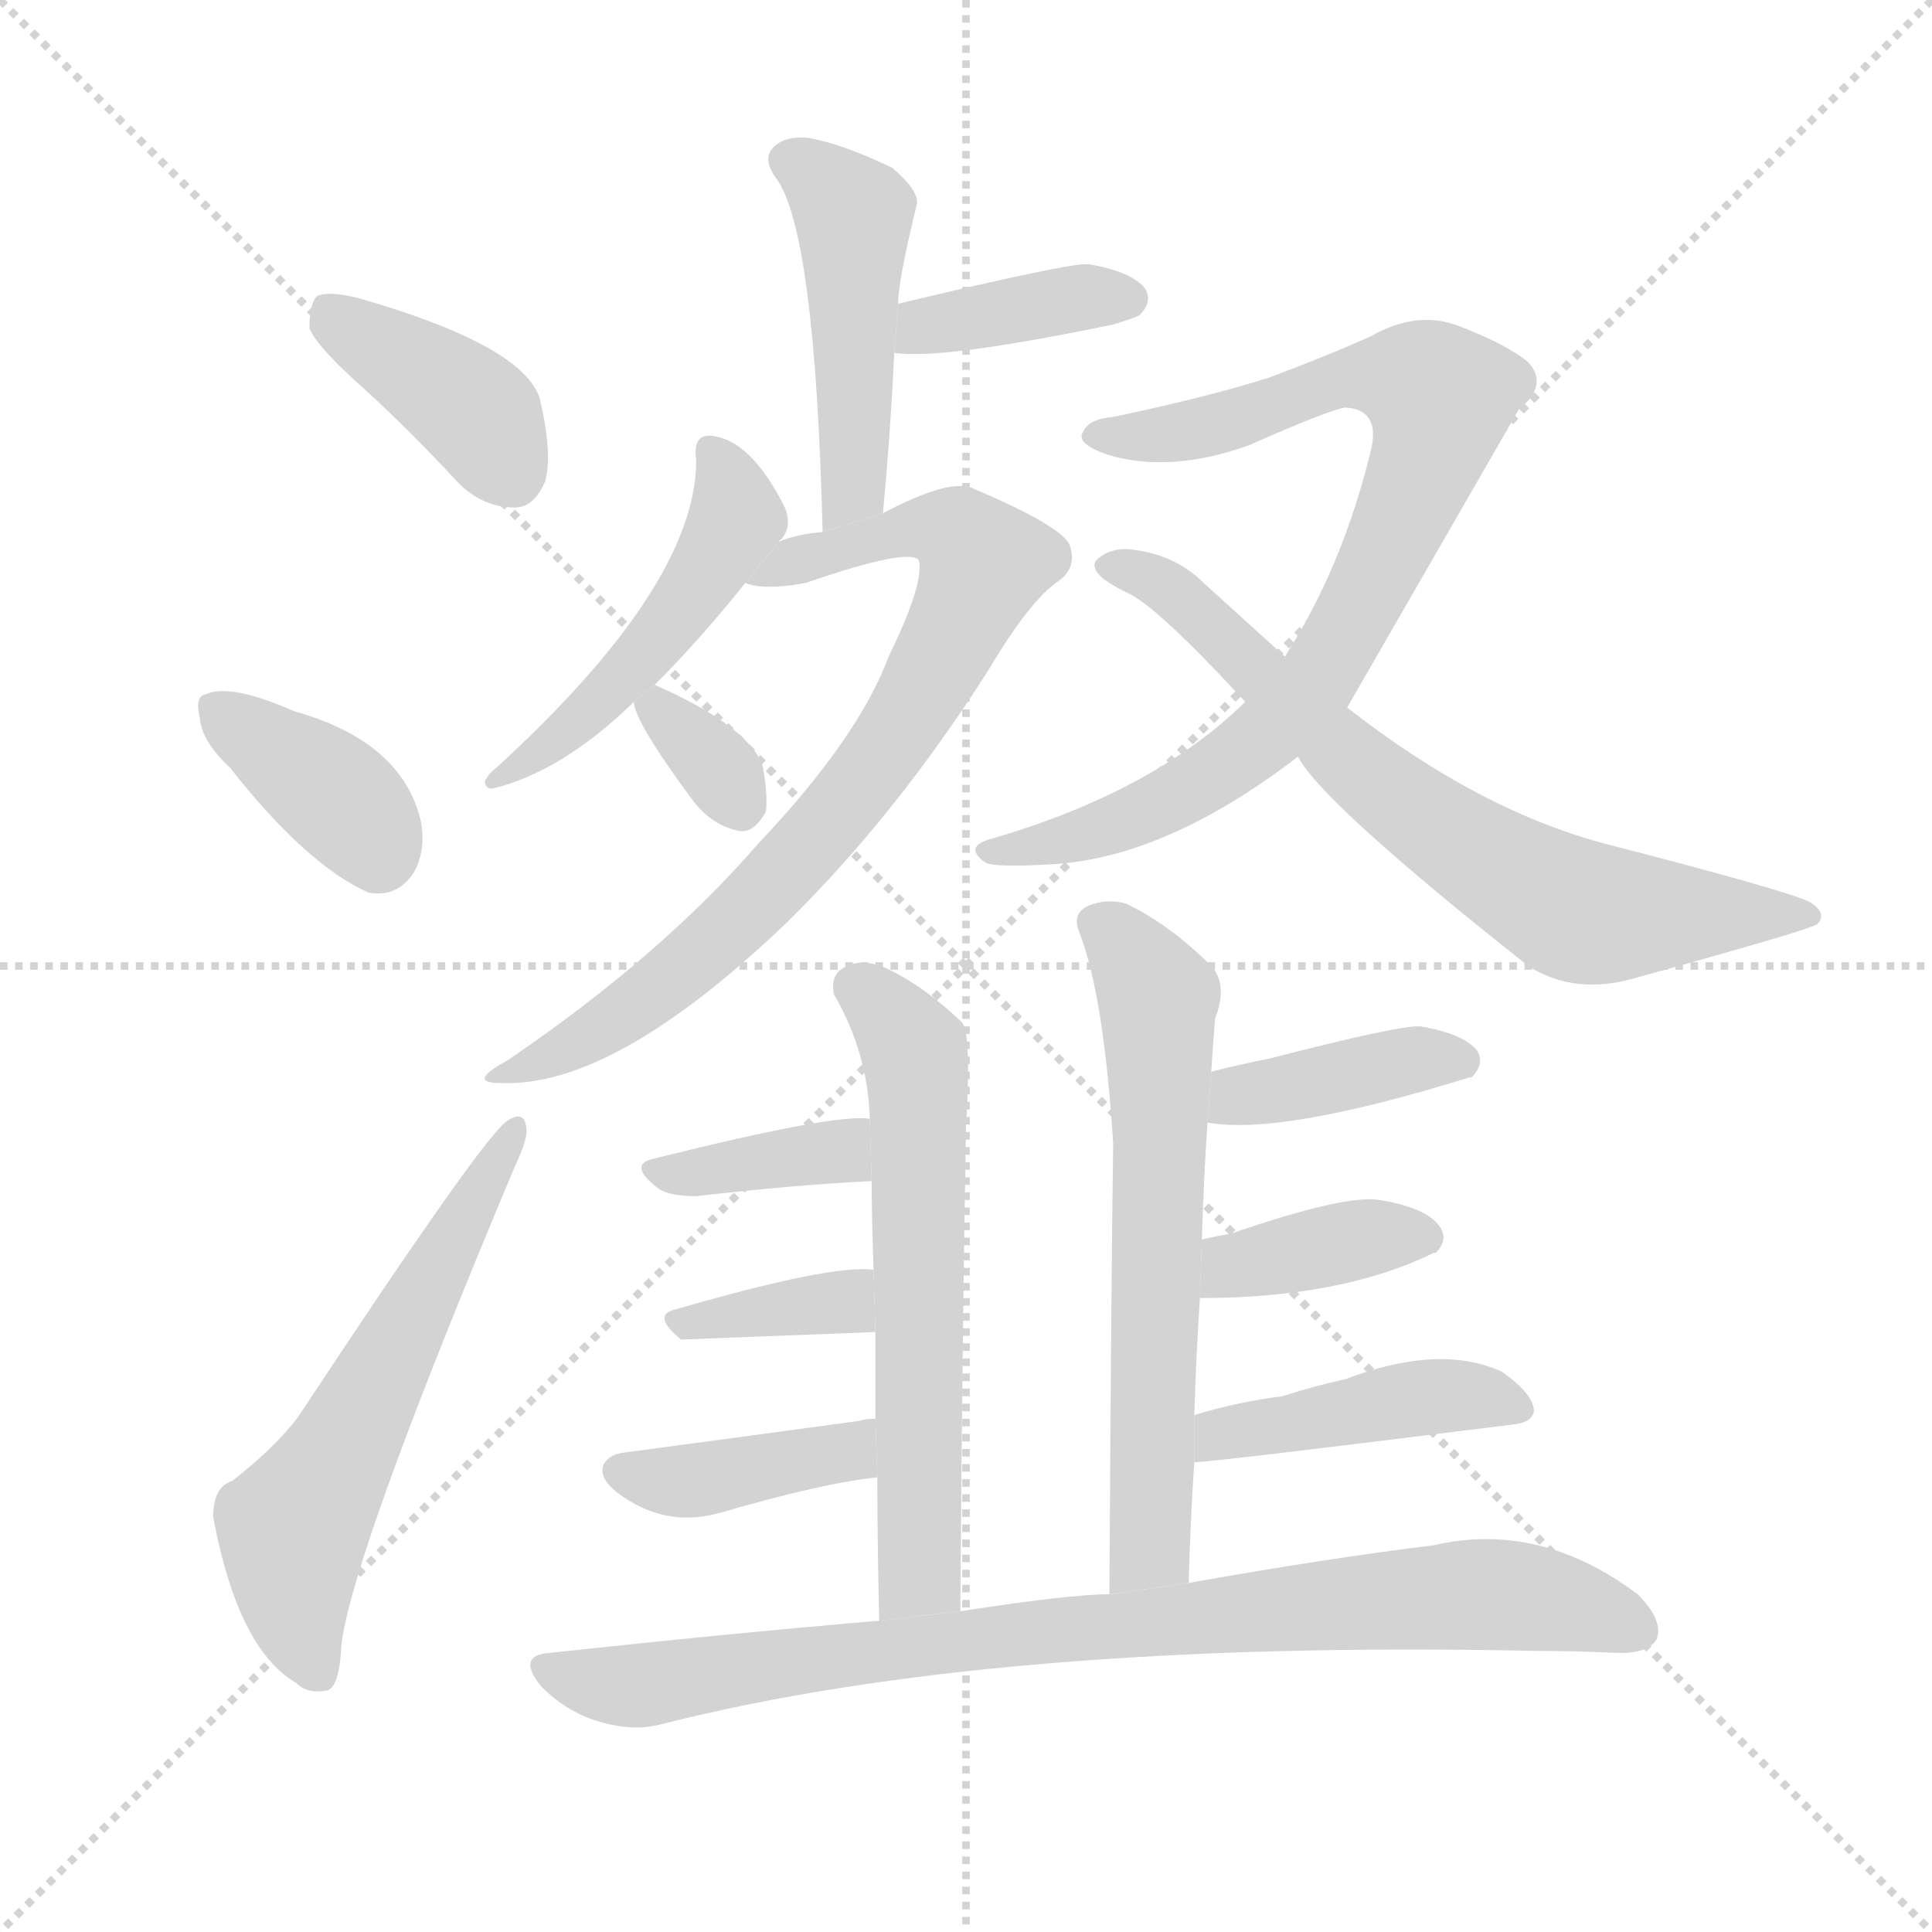 <svg version="1.1" viewBox="0 0 1024 1024" xmlns="http://www.w3.org/2000/svg">
  <g stroke="lightgray" stroke-dasharray="1,1" stroke-width="1" transform="scale(4, 4)">
    <line x1="0" y1="0" x2="256" y2="256"></line>
    <line x1="256" y1="0" x2="0" y2="256"></line>
    <line x1="128" y1="0" x2="128" y2="256"></line>
    <line x1="0" y1="128" x2="256" y2="128"></line>
  </g>
  <g transform="scale(1, -1) translate(0, -900)">
    <style type="text/css">
      
        @keyframes keyframes0 {
          from {
            stroke: blue;
            stroke-dashoffset: 390;
            stroke-width: 128;
          }
          56% {
            animation-timing-function: step-end;
            stroke: blue;
            stroke-dashoffset: 0;
            stroke-width: 128;
          }
          to {
            stroke: black;
            stroke-width: 1024;
          }
        }
        #make-me-a-hanzi-animation-0 {
          animation: keyframes0 0.567s both;
          animation-delay: 0s;
          animation-timing-function: linear;
        }
      
        @keyframes keyframes1 {
          from {
            stroke: blue;
            stroke-dashoffset: 371;
            stroke-width: 128;
          }
          55% {
            animation-timing-function: step-end;
            stroke: blue;
            stroke-dashoffset: 0;
            stroke-width: 128;
          }
          to {
            stroke: black;
            stroke-width: 1024;
          }
        }
        #make-me-a-hanzi-animation-1 {
          animation: keyframes1 0.552s both;
          animation-delay: 0.567s;
          animation-timing-function: linear;
        }
      
        @keyframes keyframes2 {
          from {
            stroke: blue;
            stroke-dashoffset: 576;
            stroke-width: 128;
          }
          65% {
            animation-timing-function: step-end;
            stroke: blue;
            stroke-dashoffset: 0;
            stroke-width: 128;
          }
          to {
            stroke: black;
            stroke-width: 1024;
          }
        }
        #make-me-a-hanzi-animation-2 {
          animation: keyframes2 0.719s both;
          animation-delay: 1.119s;
          animation-timing-function: linear;
        }
      
        @keyframes keyframes3 {
          from {
            stroke: blue;
            stroke-dashoffset: 462;
            stroke-width: 128;
          }
          60% {
            animation-timing-function: step-end;
            stroke: blue;
            stroke-dashoffset: 0;
            stroke-width: 128;
          }
          to {
            stroke: black;
            stroke-width: 1024;
          }
        }
        #make-me-a-hanzi-animation-3 {
          animation: keyframes3 0.626s both;
          animation-delay: 1.838s;
          animation-timing-function: linear;
        }
      
        @keyframes keyframes4 {
          from {
            stroke: blue;
            stroke-dashoffset: 379;
            stroke-width: 128;
          }
          55% {
            animation-timing-function: step-end;
            stroke: blue;
            stroke-dashoffset: 0;
            stroke-width: 128;
          }
          to {
            stroke: black;
            stroke-width: 1024;
          }
        }
        #make-me-a-hanzi-animation-4 {
          animation: keyframes4 0.558s both;
          animation-delay: 2.464s;
          animation-timing-function: linear;
        }
      
        @keyframes keyframes5 {
          from {
            stroke: blue;
            stroke-dashoffset: 483;
            stroke-width: 128;
          }
          61% {
            animation-timing-function: step-end;
            stroke: blue;
            stroke-dashoffset: 0;
            stroke-width: 128;
          }
          to {
            stroke: black;
            stroke-width: 1024;
          }
        }
        #make-me-a-hanzi-animation-5 {
          animation: keyframes5 0.643s both;
          animation-delay: 3.022s;
          animation-timing-function: linear;
        }
      
        @keyframes keyframes6 {
          from {
            stroke: blue;
            stroke-dashoffset: 767;
            stroke-width: 128;
          }
          71% {
            animation-timing-function: step-end;
            stroke: blue;
            stroke-dashoffset: 0;
            stroke-width: 128;
          }
          to {
            stroke: black;
            stroke-width: 1024;
          }
        }
        #make-me-a-hanzi-animation-6 {
          animation: keyframes6 0.874s both;
          animation-delay: 3.666s;
          animation-timing-function: linear;
        }
      
        @keyframes keyframes7 {
          from {
            stroke: blue;
            stroke-dashoffset: 328;
            stroke-width: 128;
          }
          52% {
            animation-timing-function: step-end;
            stroke: blue;
            stroke-dashoffset: 0;
            stroke-width: 128;
          }
          to {
            stroke: black;
            stroke-width: 1024;
          }
        }
        #make-me-a-hanzi-animation-7 {
          animation: keyframes7 0.517s both;
          animation-delay: 4.54s;
          animation-timing-function: linear;
        }
      
        @keyframes keyframes8 {
          from {
            stroke: blue;
            stroke-dashoffset: 809;
            stroke-width: 128;
          }
          72% {
            animation-timing-function: step-end;
            stroke: blue;
            stroke-dashoffset: 0;
            stroke-width: 128;
          }
          to {
            stroke: black;
            stroke-width: 1024;
          }
        }
        #make-me-a-hanzi-animation-8 {
          animation: keyframes8 0.908s both;
          animation-delay: 5.057s;
          animation-timing-function: linear;
        }
      
        @keyframes keyframes9 {
          from {
            stroke: blue;
            stroke-dashoffset: 690;
            stroke-width: 128;
          }
          69% {
            animation-timing-function: step-end;
            stroke: blue;
            stroke-dashoffset: 0;
            stroke-width: 128;
          }
          to {
            stroke: black;
            stroke-width: 1024;
          }
        }
        #make-me-a-hanzi-animation-9 {
          animation: keyframes9 0.812s both;
          animation-delay: 5.965s;
          animation-timing-function: linear;
        }
      
        @keyframes keyframes10 {
          from {
            stroke: blue;
            stroke-dashoffset: 600;
            stroke-width: 128;
          }
          66% {
            animation-timing-function: step-end;
            stroke: blue;
            stroke-dashoffset: 0;
            stroke-width: 128;
          }
          to {
            stroke: black;
            stroke-width: 1024;
          }
        }
        #make-me-a-hanzi-animation-10 {
          animation: keyframes10 0.738s both;
          animation-delay: 6.777s;
          animation-timing-function: linear;
        }
      
        @keyframes keyframes11 {
          from {
            stroke: blue;
            stroke-dashoffset: 371;
            stroke-width: 128;
          }
          55% {
            animation-timing-function: step-end;
            stroke: blue;
            stroke-dashoffset: 0;
            stroke-width: 128;
          }
          to {
            stroke: black;
            stroke-width: 1024;
          }
        }
        #make-me-a-hanzi-animation-11 {
          animation: keyframes11 0.552s both;
          animation-delay: 7.515s;
          animation-timing-function: linear;
        }
      
        @keyframes keyframes12 {
          from {
            stroke: blue;
            stroke-dashoffset: 360;
            stroke-width: 128;
          }
          54% {
            animation-timing-function: step-end;
            stroke: blue;
            stroke-dashoffset: 0;
            stroke-width: 128;
          }
          to {
            stroke: black;
            stroke-width: 1024;
          }
        }
        #make-me-a-hanzi-animation-12 {
          animation: keyframes12 0.543s both;
          animation-delay: 8.067s;
          animation-timing-function: linear;
        }
      
        @keyframes keyframes13 {
          from {
            stroke: blue;
            stroke-dashoffset: 394;
            stroke-width: 128;
          }
          56% {
            animation-timing-function: step-end;
            stroke: blue;
            stroke-dashoffset: 0;
            stroke-width: 128;
          }
          to {
            stroke: black;
            stroke-width: 1024;
          }
        }
        #make-me-a-hanzi-animation-13 {
          animation: keyframes13 0.571s both;
          animation-delay: 8.61s;
          animation-timing-function: linear;
        }
      
        @keyframes keyframes14 {
          from {
            stroke: blue;
            stroke-dashoffset: 616;
            stroke-width: 128;
          }
          67% {
            animation-timing-function: step-end;
            stroke: blue;
            stroke-dashoffset: 0;
            stroke-width: 128;
          }
          to {
            stroke: black;
            stroke-width: 1024;
          }
        }
        #make-me-a-hanzi-animation-14 {
          animation: keyframes14 0.751s both;
          animation-delay: 9.18s;
          animation-timing-function: linear;
        }
      
        @keyframes keyframes15 {
          from {
            stroke: blue;
            stroke-dashoffset: 394;
            stroke-width: 128;
          }
          56% {
            animation-timing-function: step-end;
            stroke: blue;
            stroke-dashoffset: 0;
            stroke-width: 128;
          }
          to {
            stroke: black;
            stroke-width: 1024;
          }
        }
        #make-me-a-hanzi-animation-15 {
          animation: keyframes15 0.571s both;
          animation-delay: 9.932s;
          animation-timing-function: linear;
        }
      
        @keyframes keyframes16 {
          from {
            stroke: blue;
            stroke-dashoffset: 379;
            stroke-width: 128;
          }
          55% {
            animation-timing-function: step-end;
            stroke: blue;
            stroke-dashoffset: 0;
            stroke-width: 128;
          }
          to {
            stroke: black;
            stroke-width: 1024;
          }
        }
        #make-me-a-hanzi-animation-16 {
          animation: keyframes16 0.558s both;
          animation-delay: 10.502s;
          animation-timing-function: linear;
        }
      
        @keyframes keyframes17 {
          from {
            stroke: blue;
            stroke-dashoffset: 431;
            stroke-width: 128;
          }
          58% {
            animation-timing-function: step-end;
            stroke: blue;
            stroke-dashoffset: 0;
            stroke-width: 128;
          }
          to {
            stroke: black;
            stroke-width: 1024;
          }
        }
        #make-me-a-hanzi-animation-17 {
          animation: keyframes17 0.601s both;
          animation-delay: 11.061s;
          animation-timing-function: linear;
        }
      
        @keyframes keyframes18 {
          from {
            stroke: blue;
            stroke-dashoffset: 840;
            stroke-width: 128;
          }
          73% {
            animation-timing-function: step-end;
            stroke: blue;
            stroke-dashoffset: 0;
            stroke-width: 128;
          }
          to {
            stroke: black;
            stroke-width: 1024;
          }
        }
        #make-me-a-hanzi-animation-18 {
          animation: keyframes18 0.934s both;
          animation-delay: 11.661s;
          animation-timing-function: linear;
        }
      
    </style>
    
      <path d="M 194 693 Q 218 671 243 644 Q 256 631 273 631 Q 283 631 289 645 Q 293 660 286 689 Q 277 717 190 742 Q 174 746 168 743 Q 164 739 164 726 Q 168 716 194 693 Z" fill="lightgray"></path>
    
      <path d="M 122 493 Q 162 442 195 427 Q 210 424 219 437 Q 226 449 223 465 Q 213 507 156 523 Q 122 538 109 532 Q 103 531 106 519 Q 107 507 122 493 Z" fill="lightgray"></path>
    
      <path d="M 123 115 Q 113 112 113 96 Q 126 26 157 8 Q 163 2 173 4 Q 180 5 181 29 Q 188 80 273 282 Q 280 297 279 302 Q 278 312 269 306 Q 257 299 158 149 Q 146 133 123 115 Z" fill="lightgray"></path>
    
      <path d="M 468 628 Q 472 671 474 713 L 476 739 Q 476 751 486 792 Q 487 799 473 811 Q 446 824 428 827 Q 416 828 410 822 Q 404 816 411 806 Q 432 779 436 618 L 468 628 Z" fill="lightgray"></path>
    
      <path d="M 474 713 Q 498 709 590 728 Q 603 732 604 733 Q 611 740 607 747 Q 600 756 577 760 Q 568 761 476 739 L 474 713 Z" fill="lightgray"></path>
    
      <path d="M 347 537 Q 371 561 395 591 L 413 613 Q 413 614 414 614 Q 420 621 416 631 Q 398 667 377 669 Q 367 670 369 656 Q 369 590 263 493 Q 259 490 257 486 Q 257 482 261 482 Q 298 491 336 528 L 347 537 Z" fill="lightgray"></path>
    
      <path d="M 395 591 Q 405 587 427 591 Q 482 610 487 603 Q 490 591 471 552 Q 455 509 402 453 Q 350 393 269 338 Q 247 326 265 326 Q 325 323 417 411 Q 475 468 524 545 Q 546 582 561 592 Q 571 599 567 611 Q 563 621 516 641 Q 504 647 468 628 L 436 618 Q 423 617 413 613 L 395 591 Z" fill="lightgray"></path>
    
      <path d="M 336 528 Q 336 518 367 476 Q 377 463 390 460 Q 399 457 406 470 Q 407 480 404 495 Q 395 516 347 537 L 336 528 Z" fill="lightgray"></path>
    
      <path d="M 714 525 Q 759 603 805 683 Q 821 696 810 708 Q 798 718 771 728 Q 750 735 727 722 Q 705 712 673 700 Q 642 690 590 679 Q 577 678 574 671 Q 570 665 587 659 Q 620 649 662 664 Q 705 683 713 684 Q 731 683 727 663 Q 712 600 681 552 L 660 528 Q 611 480 524 455 Q 511 451 522 443 Q 526 440 559 442 Q 619 446 688 499 L 714 525 Z" fill="lightgray"></path>
    
      <path d="M 688 499 Q 700 475 810 388 Q 835 372 868 382 Q 955 406 963 410 Q 969 416 959 422 Q 947 428 850 453 Q 783 471 714 525 L 681 552 Q 660 571 638 591 Q 622 607 597 609 Q 587 609 581 603 Q 578 599 585 593 Q 591 589 597 586 Q 612 580 660 528 L 688 499 Z" fill="lightgray"></path>
    
      <path d="M 509 46 Q 510 191 512 303 Q 515 351 510 358 Q 488 379 467 388 Q 455 392 447 387 Q 440 383 442 373 Q 460 342 461 307 L 462 274 Q 462 256 463 227 L 464 194 Q 464 175 464 148 L 465 117 Q 465 83 466 41 L 509 46 Z" fill="lightgray"></path>
    
      <path d="M 461 307 Q 443 310 347 286 Q 332 283 349 270 Q 355 266 369 266 Q 421 272 462 274 L 461 307 Z" fill="lightgray"></path>
    
      <path d="M 463 227 Q 441 230 358 206 Q 345 203 361 190 L 464 194 L 463 227 Z" fill="lightgray"></path>
    
      <path d="M 464 148 Q 458 148 456 147 Q 405 140 330 130 Q 323 129 320 124 Q 317 117 327 109 Q 352 90 381 98 Q 436 114 465 117 L 464 148 Z" fill="lightgray"></path>
    
      <path d="M 630 61 Q 631 95 633 125 L 633 150 Q 634 183 636 212 L 637 243 Q 638 276 640 305 L 642 332 Q 643 348 644 360 Q 651 378 642 388 Q 620 410 597 421 Q 587 424 577 420 Q 568 416 572 406 Q 585 373 590 294 Q 589 225 588 55 L 630 61 Z" fill="lightgray"></path>
    
      <path d="M 640 305 Q 679 298 779 329 L 780 329 Q 787 336 783 343 Q 776 352 753 356 Q 743 357 673 339 Q 658 336 642 332 L 640 305 Z" fill="lightgray"></path>
    
      <path d="M 636 212 Q 711 212 760 236 L 761 236 Q 768 243 763 250 Q 756 260 731 264 Q 713 267 652 246 Q 645 245 637 243 L 636 212 Z" fill="lightgray"></path>
    
      <path d="M 633 125 Q 642 125 802 145 Q 812 146 813 152 Q 813 161 796 173 Q 763 188 713 169 Q 695 165 680 160 Q 656 157 633 150 L 633 125 Z" fill="lightgray"></path>
    
      <path d="M 588 55 Q 567 55 509 46 L 466 41 Q 384 34 292 24 Q 273 23 287 6 Q 300 -7 316 -12 Q 335 -18 350 -14 Q 527 31 813 25 Q 834 25 855 24 Q 873 23 878 31 Q 882 41 868 55 Q 816 94 760 81 Q 703 74 630 61 L 588 55 Z" fill="lightgray"></path>
    
    
      <clipPath id="make-me-a-hanzi-clip-0">
        <path d="M 194 693 Q 218 671 243 644 Q 256 631 273 631 Q 283 631 289 645 Q 293 660 286 689 Q 277 717 190 742 Q 174 746 168 743 Q 164 739 164 726 Q 168 716 194 693 Z"></path>
      </clipPath>
      <path clip-path="url(#make-me-a-hanzi-clip-0)" d="M 173 737 L 251 682 L 271 649" fill="none" id="make-me-a-hanzi-animation-0" stroke-dasharray="262 524" stroke-linecap="round"></path>
    
      <clipPath id="make-me-a-hanzi-clip-1">
        <path d="M 122 493 Q 162 442 195 427 Q 210 424 219 437 Q 226 449 223 465 Q 213 507 156 523 Q 122 538 109 532 Q 103 531 106 519 Q 107 507 122 493 Z"></path>
      </clipPath>
      <path clip-path="url(#make-me-a-hanzi-clip-1)" d="M 116 524 L 177 480 L 200 448" fill="none" id="make-me-a-hanzi-animation-1" stroke-dasharray="243 486" stroke-linecap="round"></path>
    
      <clipPath id="make-me-a-hanzi-clip-2">
        <path d="M 123 115 Q 113 112 113 96 Q 126 26 157 8 Q 163 2 173 4 Q 180 5 181 29 Q 188 80 273 282 Q 280 297 279 302 Q 278 312 269 306 Q 257 299 158 149 Q 146 133 123 115 Z"></path>
      </clipPath>
      <path clip-path="url(#make-me-a-hanzi-clip-2)" d="M 169 13 L 157 45 L 155 90 L 272 300" fill="none" id="make-me-a-hanzi-animation-2" stroke-dasharray="448 896" stroke-linecap="round"></path>
    
      <clipPath id="make-me-a-hanzi-clip-3">
        <path d="M 468 628 Q 472 671 474 713 L 476 739 Q 476 751 486 792 Q 487 799 473 811 Q 446 824 428 827 Q 416 828 410 822 Q 404 816 411 806 Q 432 779 436 618 L 468 628 Z"></path>
      </clipPath>
      <path clip-path="url(#make-me-a-hanzi-clip-3)" d="M 419 815 L 452 786 L 453 651 L 452 641 L 438 631" fill="none" id="make-me-a-hanzi-animation-3" stroke-dasharray="334 668" stroke-linecap="round"></path>
    
      <clipPath id="make-me-a-hanzi-clip-4">
        <path d="M 474 713 Q 498 709 590 728 Q 603 732 604 733 Q 611 740 607 747 Q 600 756 577 760 Q 568 761 476 739 L 474 713 Z"></path>
      </clipPath>
      <path clip-path="url(#make-me-a-hanzi-clip-4)" d="M 478 719 L 492 730 L 597 742" fill="none" id="make-me-a-hanzi-animation-4" stroke-dasharray="251 502" stroke-linecap="round"></path>
    
      <clipPath id="make-me-a-hanzi-clip-5">
        <path d="M 347 537 Q 371 561 395 591 L 413 613 Q 413 614 414 614 Q 420 621 416 631 Q 398 667 377 669 Q 367 670 369 656 Q 369 590 263 493 Q 259 490 257 486 Q 257 482 261 482 Q 298 491 336 528 L 347 537 Z"></path>
      </clipPath>
      <path clip-path="url(#make-me-a-hanzi-clip-5)" d="M 379 659 L 391 627 L 375 598 L 333 543 L 288 502 L 262 487" fill="none" id="make-me-a-hanzi-animation-5" stroke-dasharray="355 710" stroke-linecap="round"></path>
    
      <clipPath id="make-me-a-hanzi-clip-6">
        <path d="M 395 591 Q 405 587 427 591 Q 482 610 487 603 Q 490 591 471 552 Q 455 509 402 453 Q 350 393 269 338 Q 247 326 265 326 Q 325 323 417 411 Q 475 468 524 545 Q 546 582 561 592 Q 571 599 567 611 Q 563 621 516 641 Q 504 647 468 628 L 436 618 Q 423 617 413 613 L 395 591 Z"></path>
      </clipPath>
      <path clip-path="url(#make-me-a-hanzi-clip-6)" d="M 400 596 L 437 603 L 482 621 L 508 617 L 521 600 L 475 510 L 397 416 L 326 359 L 270 331" fill="none" id="make-me-a-hanzi-animation-6" stroke-dasharray="639 1278" stroke-linecap="round"></path>
    
      <clipPath id="make-me-a-hanzi-clip-7">
        <path d="M 336 528 Q 336 518 367 476 Q 377 463 390 460 Q 399 457 406 470 Q 407 480 404 495 Q 395 516 347 537 L 336 528 Z"></path>
      </clipPath>
      <path clip-path="url(#make-me-a-hanzi-clip-7)" d="M 346 527 L 393 473" fill="none" id="make-me-a-hanzi-animation-7" stroke-dasharray="200 400" stroke-linecap="round"></path>
    
      <clipPath id="make-me-a-hanzi-clip-8">
        <path d="M 714 525 Q 759 603 805 683 Q 821 696 810 708 Q 798 718 771 728 Q 750 735 727 722 Q 705 712 673 700 Q 642 690 590 679 Q 577 678 574 671 Q 570 665 587 659 Q 620 649 662 664 Q 705 683 713 684 Q 731 683 727 663 Q 712 600 681 552 L 660 528 Q 611 480 524 455 Q 511 451 522 443 Q 526 440 559 442 Q 619 446 688 499 L 714 525 Z"></path>
      </clipPath>
      <path clip-path="url(#make-me-a-hanzi-clip-8)" d="M 581 669 L 649 676 L 715 700 L 746 699 L 763 689 L 736 608 L 687 526 L 615 473 L 564 454 L 526 448" fill="none" id="make-me-a-hanzi-animation-8" stroke-dasharray="681 1362" stroke-linecap="round"></path>
    
      <clipPath id="make-me-a-hanzi-clip-9">
        <path d="M 688 499 Q 700 475 810 388 Q 835 372 868 382 Q 955 406 963 410 Q 969 416 959 422 Q 947 428 850 453 Q 783 471 714 525 L 681 552 Q 660 571 638 591 Q 622 607 597 609 Q 587 609 581 603 Q 578 599 585 593 Q 591 589 597 586 Q 612 580 660 528 L 688 499 Z"></path>
      </clipPath>
      <path clip-path="url(#make-me-a-hanzi-clip-9)" d="M 588 600 L 615 591 L 740 476 L 822 423 L 844 416 L 959 415" fill="none" id="make-me-a-hanzi-animation-9" stroke-dasharray="562 1124" stroke-linecap="round"></path>
    
      <clipPath id="make-me-a-hanzi-clip-10">
        <path d="M 509 46 Q 510 191 512 303 Q 515 351 510 358 Q 488 379 467 388 Q 455 392 447 387 Q 440 383 442 373 Q 460 342 461 307 L 462 274 Q 462 256 463 227 L 464 194 Q 464 175 464 148 L 465 117 Q 465 83 466 41 L 509 46 Z"></path>
      </clipPath>
      <path clip-path="url(#make-me-a-hanzi-clip-10)" d="M 455 376 L 485 343 L 487 315 L 488 71 L 472 49" fill="none" id="make-me-a-hanzi-animation-10" stroke-dasharray="472 944" stroke-linecap="round"></path>
    
      <clipPath id="make-me-a-hanzi-clip-11">
        <path d="M 461 307 Q 443 310 347 286 Q 332 283 349 270 Q 355 266 369 266 Q 421 272 462 274 L 461 307 Z"></path>
      </clipPath>
      <path clip-path="url(#make-me-a-hanzi-clip-11)" d="M 348 278 L 440 288 L 458 301" fill="none" id="make-me-a-hanzi-animation-11" stroke-dasharray="243 486" stroke-linecap="round"></path>
    
      <clipPath id="make-me-a-hanzi-clip-12">
        <path d="M 463 227 Q 441 230 358 206 Q 345 203 361 190 L 464 194 L 463 227 Z"></path>
      </clipPath>
      <path clip-path="url(#make-me-a-hanzi-clip-12)" d="M 360 198 L 448 210 L 459 221" fill="none" id="make-me-a-hanzi-animation-12" stroke-dasharray="232 464" stroke-linecap="round"></path>
    
      <clipPath id="make-me-a-hanzi-clip-13">
        <path d="M 464 148 Q 458 148 456 147 Q 405 140 330 130 Q 323 129 320 124 Q 317 117 327 109 Q 352 90 381 98 Q 436 114 465 117 L 464 148 Z"></path>
      </clipPath>
      <path clip-path="url(#make-me-a-hanzi-clip-13)" d="M 329 121 L 352 115 L 385 117 L 446 129 L 461 140" fill="none" id="make-me-a-hanzi-animation-13" stroke-dasharray="266 532" stroke-linecap="round"></path>
    
      <clipPath id="make-me-a-hanzi-clip-14">
        <path d="M 630 61 Q 631 95 633 125 L 633 150 Q 634 183 636 212 L 637 243 Q 638 276 640 305 L 642 332 Q 643 348 644 360 Q 651 378 642 388 Q 620 410 597 421 Q 587 424 577 420 Q 568 416 572 406 Q 585 373 590 294 Q 589 225 588 55 L 630 61 Z"></path>
      </clipPath>
      <path clip-path="url(#make-me-a-hanzi-clip-14)" d="M 585 409 L 614 371 L 610 80 L 594 66" fill="none" id="make-me-a-hanzi-animation-14" stroke-dasharray="488 976" stroke-linecap="round"></path>
    
      <clipPath id="make-me-a-hanzi-clip-15">
        <path d="M 640 305 Q 679 298 779 329 L 780 329 Q 787 336 783 343 Q 776 352 753 356 Q 743 357 673 339 Q 658 336 642 332 L 640 305 Z"></path>
      </clipPath>
      <path clip-path="url(#make-me-a-hanzi-clip-15)" d="M 646 311 L 751 339 L 780 336" fill="none" id="make-me-a-hanzi-animation-15" stroke-dasharray="266 532" stroke-linecap="round"></path>
    
      <clipPath id="make-me-a-hanzi-clip-16">
        <path d="M 636 212 Q 711 212 760 236 L 761 236 Q 768 243 763 250 Q 756 260 731 264 Q 713 267 652 246 Q 645 245 637 243 L 636 212 Z"></path>
      </clipPath>
      <path clip-path="url(#make-me-a-hanzi-clip-16)" d="M 645 219 L 653 229 L 667 233 L 734 245 L 761 243" fill="none" id="make-me-a-hanzi-animation-16" stroke-dasharray="251 502" stroke-linecap="round"></path>
    
      <clipPath id="make-me-a-hanzi-clip-17">
        <path d="M 633 125 Q 642 125 802 145 Q 812 146 813 152 Q 813 161 796 173 Q 763 188 713 169 Q 695 165 680 160 Q 656 157 633 150 L 633 125 Z"></path>
      </clipPath>
      <path clip-path="url(#make-me-a-hanzi-clip-17)" d="M 634 131 L 646 140 L 741 158 L 775 160 L 804 154" fill="none" id="make-me-a-hanzi-animation-17" stroke-dasharray="303 606" stroke-linecap="round"></path>
    
      <clipPath id="make-me-a-hanzi-clip-18">
        <path d="M 588 55 Q 567 55 509 46 L 466 41 Q 384 34 292 24 Q 273 23 287 6 Q 300 -7 316 -12 Q 335 -18 350 -14 Q 527 31 813 25 Q 834 25 855 24 Q 873 23 878 31 Q 882 41 868 55 Q 816 94 760 81 Q 703 74 630 61 L 588 55 Z"></path>
      </clipPath>
      <path clip-path="url(#make-me-a-hanzi-clip-18)" d="M 290 15 L 342 7 L 522 33 L 773 55 L 820 52 L 868 36" fill="none" id="make-me-a-hanzi-animation-18" stroke-dasharray="712 1424" stroke-linecap="round"></path>
    
  </g>
</svg>